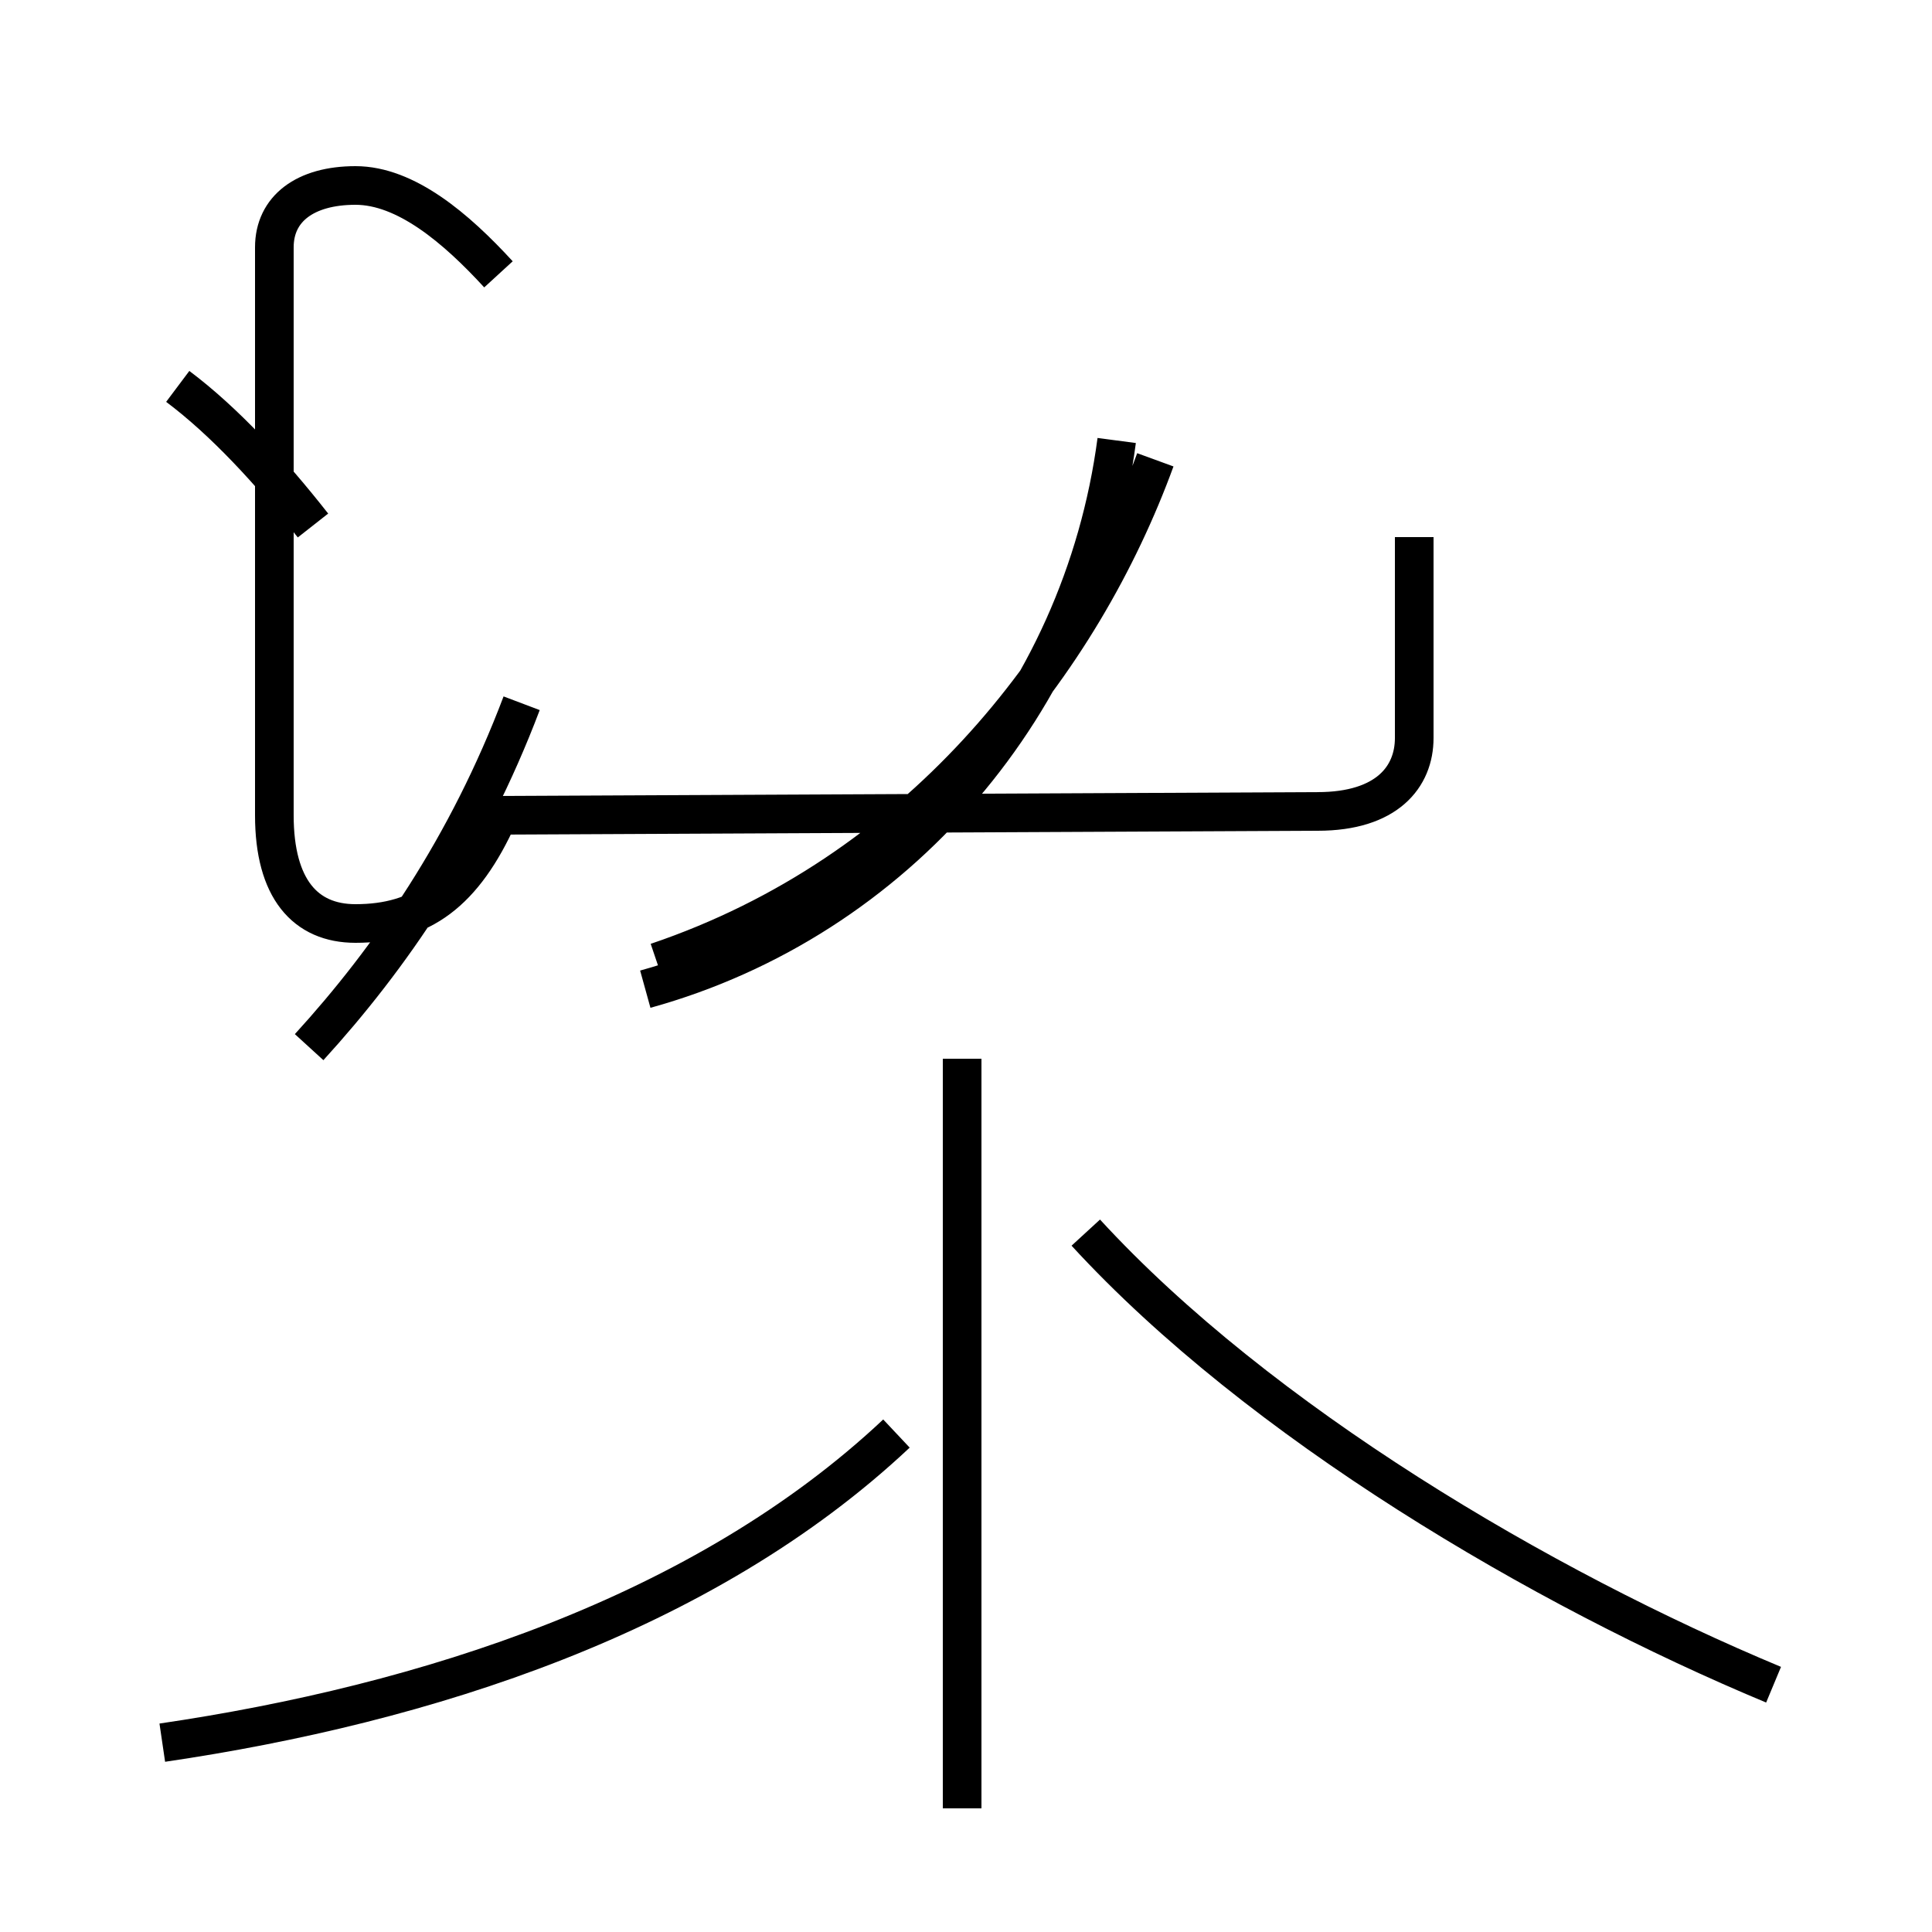 <?xml version='1.0' encoding='utf8'?>
<svg viewBox="0.0 -44.0 50.0 50.0" version="1.1" xmlns="http://www.w3.org/2000/svg">
<rect x="0.0" y="-44.0" width="50.0" height="50.0" fill="#808080" stroke="none"/>
<rect x="-1000" y="-1000" width="2000" height="2000" stroke="white" fill="white"/>
<g style="fill:none; stroke:#000000;  stroke-width:1">
<path d="M 4.2 -1.1 C 11.0 -0.1 18.2 2.2 23.2 6.9 M 24.9 -2.8 L 24.9 16.6 M 45.9 0.4 C 39.9 2.9 32.6 7.2 28.1 12.1 M 16.7 18.4 C 23.2 20.2 28.0 25.8 28.9 32.6 M 17.0 19.1 C 23.8 21.4 28.0 26.9 29.9 32.1 M 12.9 36.9 C 11.8 38.1 10.5 39.2 9.2 39.2 C 7.9 39.2 7.1 38.6 7.1 37.6 L 7.1 22.9 C 7.1 21.0 7.9 20.1 9.2 20.1 C 10.9 20.1 12.0 20.9 12.9 22.9 L 34.1 23.0 C 35.9 23.0 36.6 23.9 36.6 24.9 L 36.6 30.1 M 8.0 16.9 C 10.1 19.2 12.1 22.1 13.5 25.8 M 8.1 30.4 C 7.0 31.8 5.8 33.1 4.6 34.0 " transform="scale(1, -1)" />
</g>
</svg>